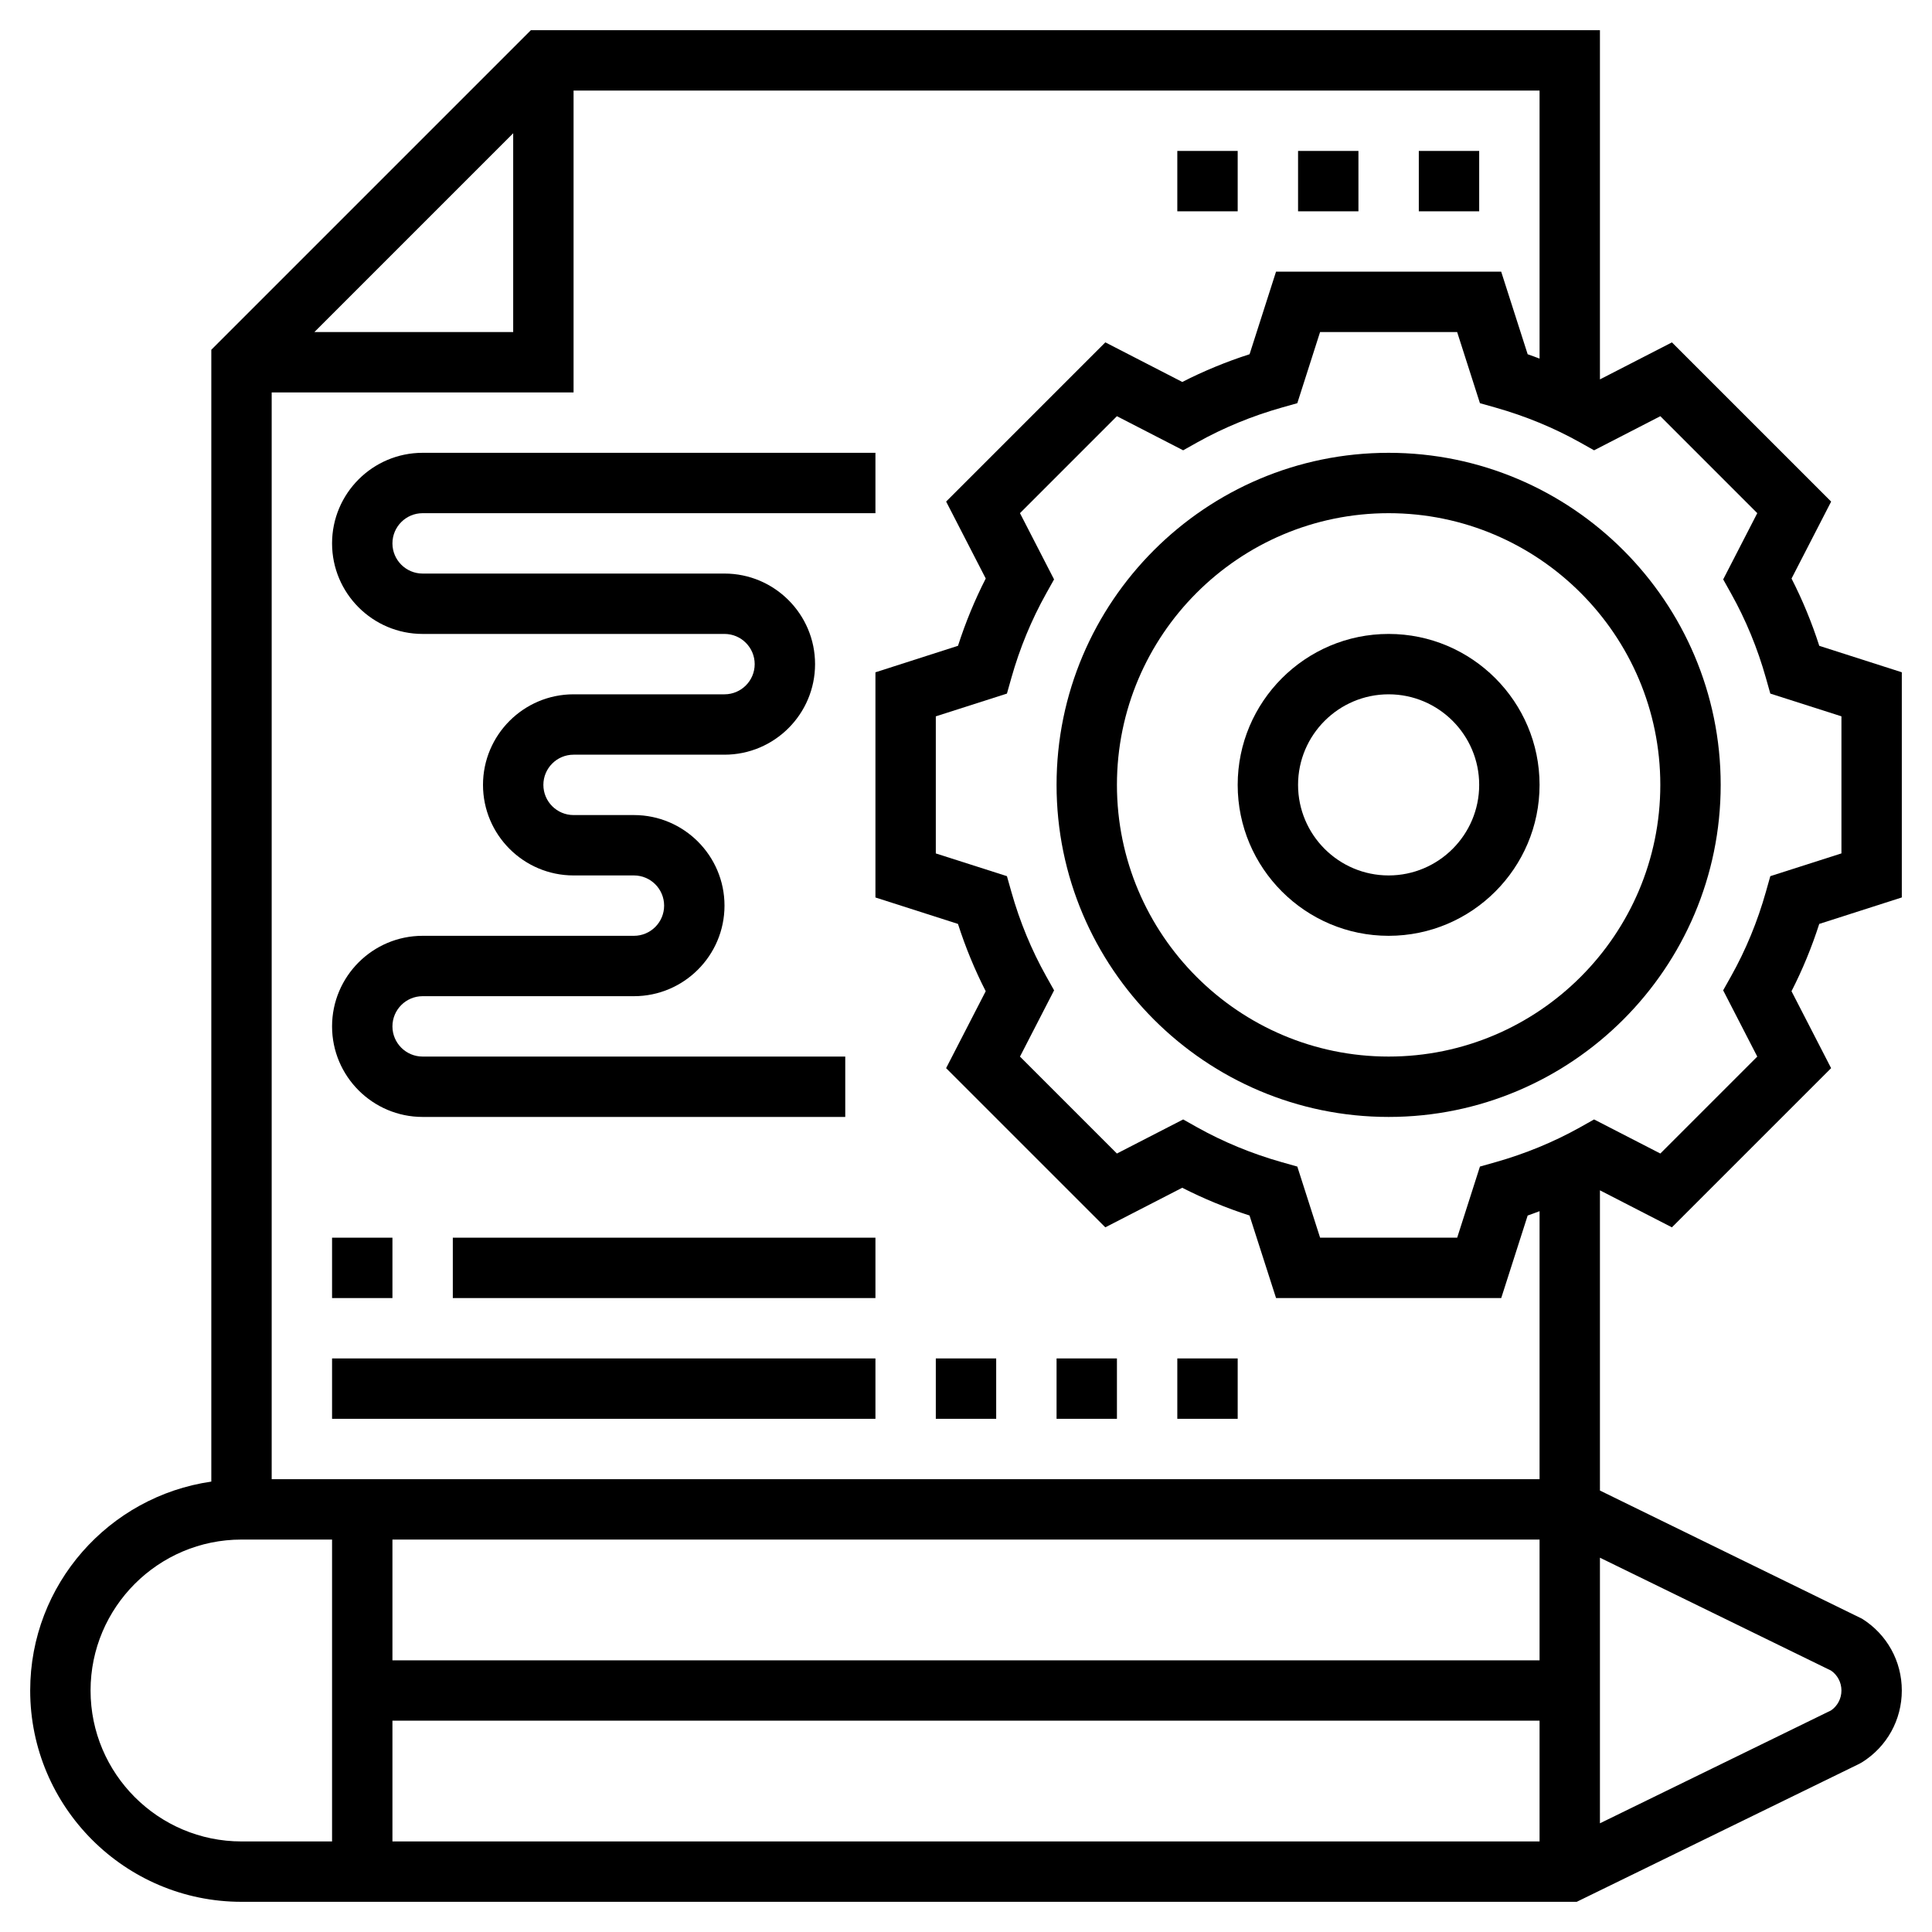 <svg id="Layer_5" enable-background="new 0 0 64 64" height="512" viewBox="0 0 64 64" width="512" xmlns="http://www.w3.org/2000/svg"><g><path d="m46 15c-6.065 0-11 4.935-11 11s4.935 11 11 11 11-4.935 11-11-4.935-11-11-11zm0 20c-4.962 0-9-4.037-9-9s4.038-9 9-9 9 4.037 9 9-4.038 9-9 9z"/><path d="m46 21c-2.757 0-5 2.243-5 5s2.243 5 5 5 5-2.243 5-5-2.243-5-5-5zm0 8c-1.654 0-3-1.346-3-3s1.346-3 3-3 3 1.346 3 3-1.346 3-3 3z"/><path d="m63 29.729v-7.459l-2.734-.876c-.248-.772-.556-1.519-.919-2.229l1.312-2.549-5.274-5.274-2.385 1.226v-11.568h-35.414l-10.586 10.586v37.494c-3.387.488-6 3.401-6 6.92 0 3.859 3.14 7 7 7h44.231l9.36-4.571.091-.051c.825-.516 1.318-1.405 1.318-2.378s-.493-1.862-1.318-2.378l-8.682-4.246v-9.945l2.384 1.226 5.274-5.273-1.312-2.549c.363-.709.67-1.455.919-2.229zm-12-17.85c-.132-.047-.26-.101-.394-.144l-.877-2.735h-7.459l-.876 2.734c-.774.249-1.52.557-2.229.919l-2.549-1.312-5.274 5.274 1.312 2.549c-.363.711-.671 1.457-.919 2.229l-2.735.878v7.459l2.734.876c.249.774.556 1.521.919 2.229l-1.312 2.549 5.274 5.273 2.548-1.311c.709.362 1.456.67 2.229.919l.879 2.735h7.459l.876-2.734c.134-.043.262-.098.394-.144v8.878h-42v-36h10v-10h32zm0 39.121v4h-38v-4zm-38 6h38v4h-38zm-2.586-46 6.586-6.586v6.586zm-7.414 45c0-2.757 2.243-5 5-5h3v10h-3c-2.757 0-5-2.243-5-5zm58 0c0 .265-.127.509-.343.659l-7.657 3.74v-8.798l7.657 3.74c.216.15.343.394.343.659zm-2.356-26.976-.146.517c-.279.989-.667 1.93-1.153 2.796l-.263.469 1.13 2.195-3.211 3.211-2.195-1.129-.468.263c-.867.484-1.807.872-2.796 1.152l-.517.146-.754 2.356h-4.541l-.755-2.356-.517-.146c-.989-.28-1.929-.668-2.796-1.152l-.468-.263-2.195 1.129-3.211-3.211 1.13-2.195-.263-.469c-.485-.866-.874-1.807-1.153-2.796l-.146-.517-2.356-.753v-4.541l2.356-.754.146-.517c.278-.986.667-1.927 1.153-2.797l.262-.469-1.129-2.194 3.211-3.212 2.195 1.13.468-.263c.867-.484 1.807-.872 2.796-1.152l.517-.146.754-2.356h4.541l.755 2.356.517.146c.989.28 1.929.668 2.796 1.152l.468.263 2.195-1.13 3.211 3.212-1.129 2.194.262.469c.487.87.875 1.811 1.153 2.797l.146.517 2.356.753v4.541z"/><path d="m11 18c0 1.654 1.346 3 3 3h10c.551 0 1 .448 1 1s-.449 1-1 1h-5c-1.654 0-3 1.346-3 3s1.346 3 3 3h2c.551 0 1 .448 1 1s-.449 1-1 1h-7c-1.654 0-3 1.346-3 3s1.346 3 3 3h14v-2h-14c-.551 0-1-.448-1-1s.449-1 1-1h7c1.654 0 3-1.346 3-3s-1.346-3-3-3h-2c-.551 0-1-.448-1-1s.449-1 1-1h5c1.654 0 3-1.346 3-3s-1.346-3-3-3h-10c-.551 0-1-.448-1-1s.449-1 1-1h15v-2h-15c-1.654 0-3 1.346-3 3z"/><path d="m11 41h2v2h-2z"/><path d="m15 41h14v2h-14z"/><path d="m11 45h18v2h-18z"/><path d="m31 45h2v2h-2z"/><path d="m39 45h2v2h-2z"/><path d="m35 45h2v2h-2z"/><path d="m47 5h2v2h-2z"/><path d="m39 5h2v2h-2z"/><path d="m43 5h2v2h-2z"/></g></svg>